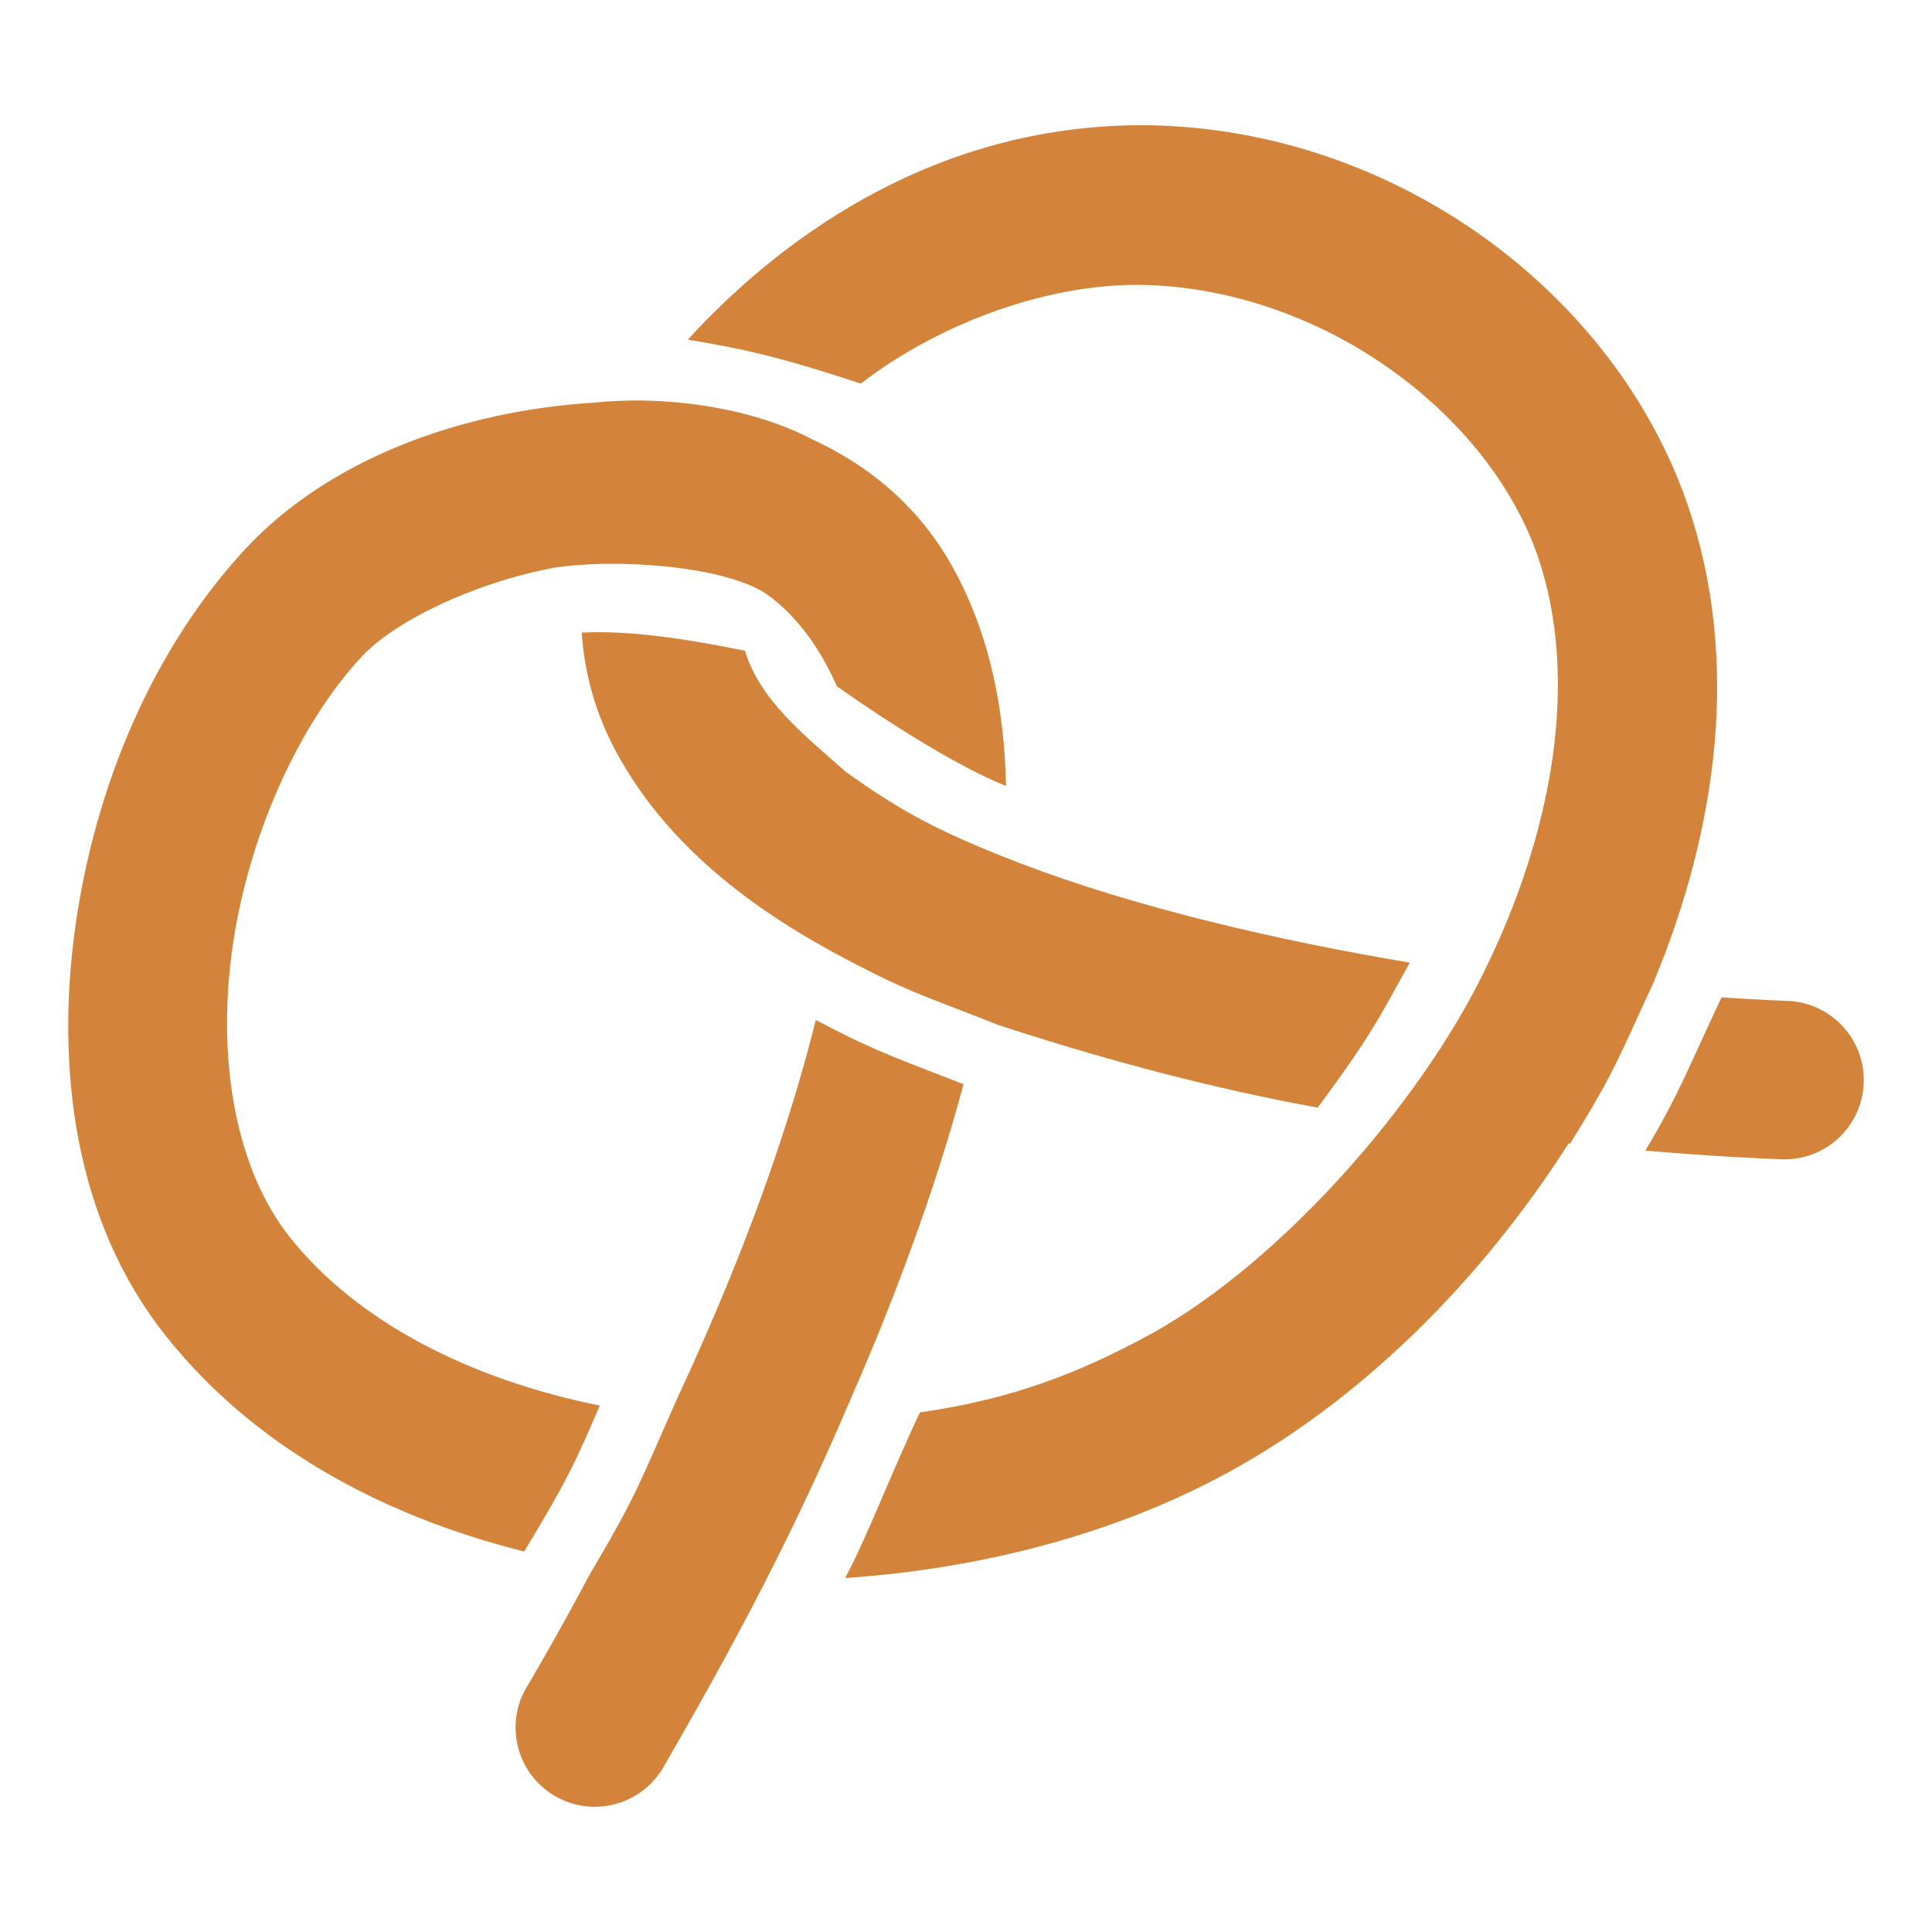<svg width="180" height="180" viewBox="0 0 180 180" fill="none" xmlns="http://www.w3.org/2000/svg">
<path d="M64.083 31.642C69.743 32.585 73.019 33.377 80.206 35.74C86.735 30.652 97.066 26.28 106.836 26.55C123.701 27.114 138.832 38.818 143.293 51.896C147.131 63.149 144.801 77.368 138.184 90.694C132.319 102.681 119.555 117.434 107.29 124.254C100.681 127.85 94.417 130.351 85.708 131.587C83.058 137.174 80.825 143.121 78.741 147.022C91.503 146.159 103.927 142.893 114.348 137.224C126.787 130.455 137.899 119.432 146.145 106.531C146.194 106.537 146.237 106.541 146.287 106.546C150.574 99.64 150.853 98.422 154.036 91.579C160.016 77.218 162.181 61.534 157.268 47.129C150.526 27.362 130.123 12.069 107.056 11.67C88.019 11.432 73.458 21.389 64.083 31.642ZM55.385 37.507C42.82 38.285 30.611 42.844 22.932 51.072C14.305 60.318 8.819 73.229 6.997 86.507C5.175 99.785 7.025 113.799 15.358 124.346C23.628 134.815 35.675 141.251 48.836 144.551C53.106 137.5 53.745 135.868 55.883 130.956C43.754 128.505 33.228 123.146 26.945 115.193C22.037 108.982 20.191 98.972 21.625 88.514C23.061 78.055 27.784 67.516 33.728 61.146C36.747 57.91 43.977 54.357 51.552 52.904C56.862 52.046 66.876 52.593 71.157 55.177C75.311 57.942 77.476 62.802 77.971 63.942C83.174 67.611 89.497 71.55 93.728 73.225C93.582 66.059 92.219 59.191 88.871 53.043C85.738 47.29 81.03 43.392 75.642 40.917L75.643 40.916C70.651 38.286 62.971 36.755 55.384 37.508L55.385 37.507ZM54.193 58.937C54.455 62.711 55.468 66.491 57.457 70.142C61.824 78.162 69.044 84.015 77.431 88.613L77.43 88.615C84.535 92.445 85.727 92.611 93.03 95.5L93.034 95.501C103.429 98.91 113.25 101.452 122.764 103.195C127.749 96.462 128.341 95.096 131.349 89.683C119.069 87.638 105.805 84.535 95.095 80.448C86.62 77.206 83.318 75.1 78.823 71.931C74.993 68.53 70.811 65.283 69.408 60.629C64.643 59.654 58.934 58.696 54.193 58.937L54.193 58.937ZM160.393 92.923C157.111 99.883 156.472 101.855 153.291 107.204C160.997 107.852 165.944 108.007 165.944 108.007C170.056 108.183 173.519 104.961 173.64 100.846C173.76 96.731 170.492 93.312 166.376 93.247C166.376 93.247 164.051 93.159 160.393 92.923ZM76.006 95.029C74.126 102.573 71.491 110.376 68.519 117.786C66.73 122.247 64.853 126.504 62.996 130.513C59.853 137.547 59.381 139.235 55.081 146.437C51.631 152.911 49.165 157.023 49.165 157.023C46.971 160.515 48.063 165.127 51.591 167.264C55.118 169.402 59.712 168.235 61.792 164.673C68.67 152.767 74.051 142.635 79.494 129.781C80.436 127.628 81.346 125.462 82.224 123.282C85.078 116.165 87.727 108.625 89.77 101.013C83.775 98.661 81.791 98.074 76.006 95.029Z" fill="#D4843A"/>
</svg>
